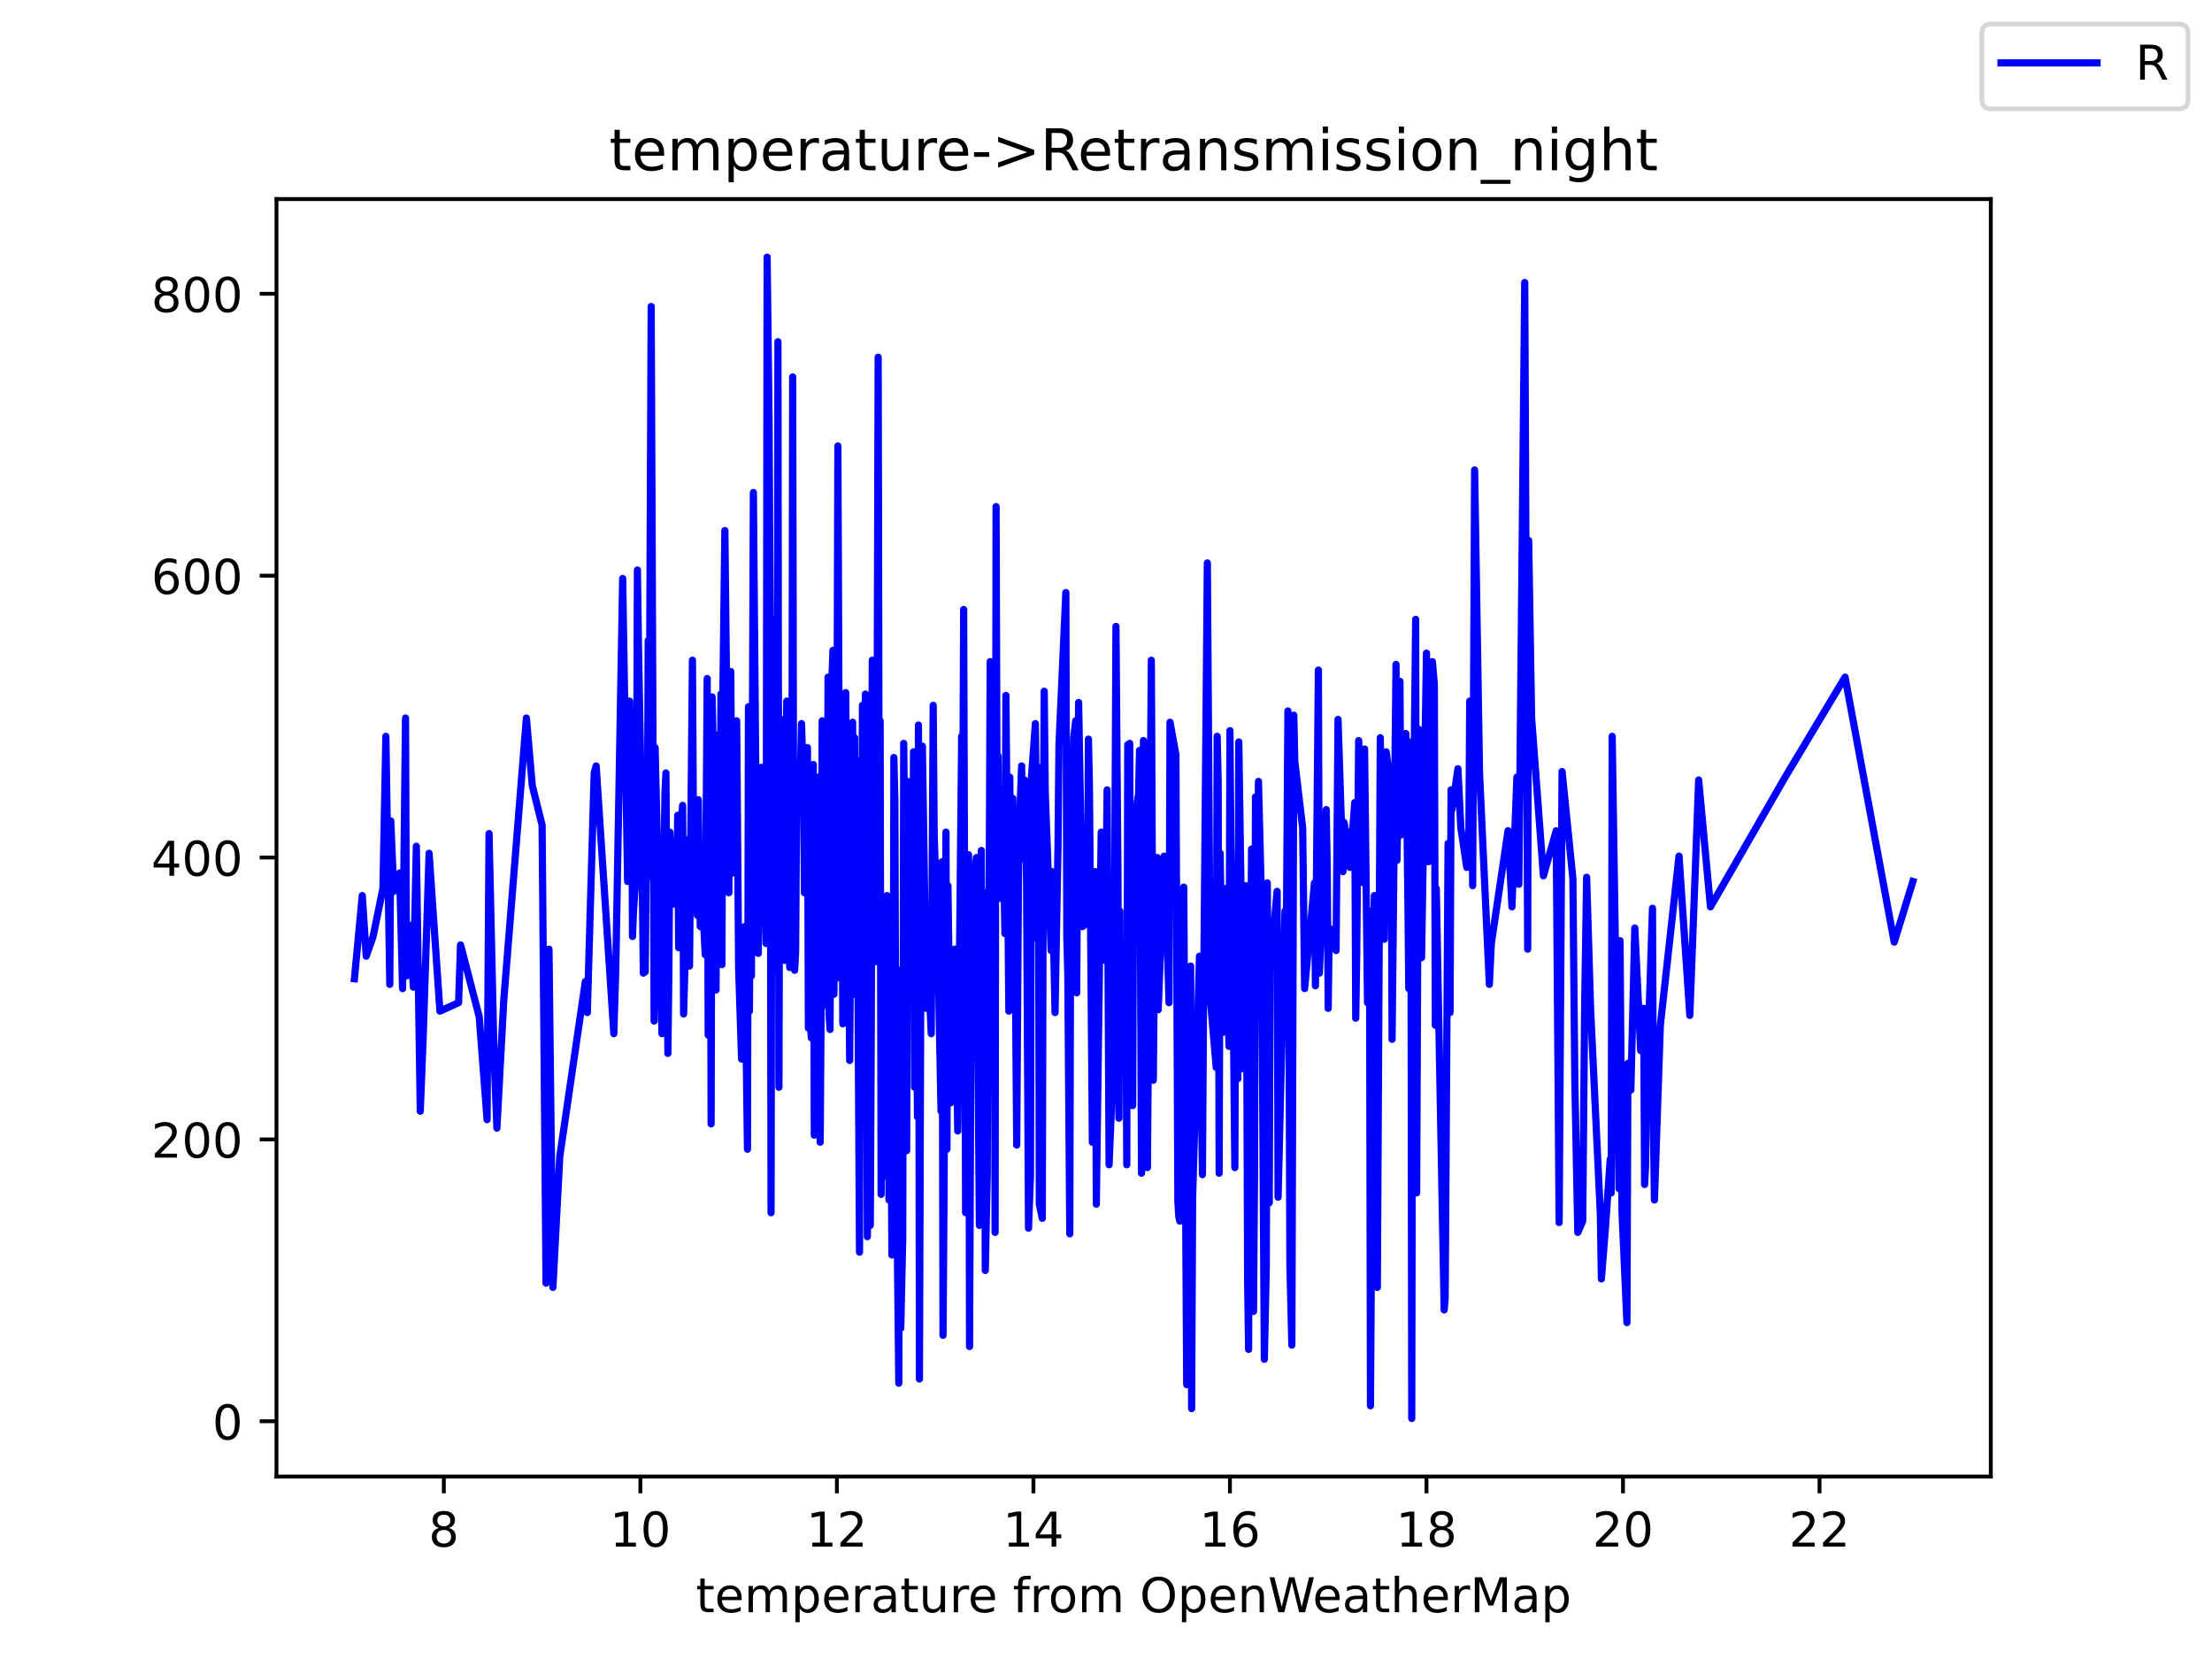 <?xml version="1.0" encoding="utf-8" standalone="no"?>
<!DOCTYPE svg PUBLIC "-//W3C//DTD SVG 1.1//EN"
  "http://www.w3.org/Graphics/SVG/1.1/DTD/svg11.dtd">
<!-- Created with matplotlib (https://matplotlib.org/) -->
<svg height="345.6pt" version="1.1" viewBox="0 0 460.8 345.6" width="460.8pt" xmlns="http://www.w3.org/2000/svg" xmlns:xlink="http://www.w3.org/1999/xlink">
 <defs>
  <style type="text/css">*{stroke-linecap:butt;stroke-linejoin:round;}</style>
 </defs>
 <g id="figure_1">
  <g id="patch_1">
   <path d="M 0 345.6 
L 460.8 345.6 
L 460.8 0 
L 0 0 
z
" style="fill:#ffffff;"/>
  </g>
  <g id="axes_1">
   <g id="patch_2">
    <path d="M 57.6 307.584 
L 414.72 307.584 
L 414.72 41.472 
L 57.6 41.472 
z
" style="fill:#ffffff;"/>
   </g>
   <g id="matplotlib.axis_1">
    <g id="xtick_1">
     <g id="line2d_1">
      <defs>
       <path d="M 0 0 
L 0 3.5 
" id="mbff4f36cdb" style="stroke:#000000;stroke-width:0.8;"/>
      </defs>
      <g>
       <use style="stroke:#000000;stroke-width:0.8;" x="92.46" xlink:href="#mbff4f36cdb" y="307.584"/>
      </g>
     </g>
     <g id="text_1">
      <!-- 8 -->
      <g transform="translate(89.279 322.182)scale(0.1 -0.1)">
       <defs>
        <path d="M 31.781 34.625 
Q 24.75 34.625 20.719 30.859 
Q 16.703 27.094 16.703 20.516 
Q 16.703 13.922 20.719 10.156 
Q 24.75 6.391 31.781 6.391 
Q 38.812 6.391 42.859 10.172 
Q 46.922 13.969 46.922 20.516 
Q 46.922 27.094 42.891 30.859 
Q 38.875 34.625 31.781 34.625 
z
M 21.922 38.812 
Q 15.578 40.375 12.031 44.719 
Q 8.5 49.078 8.5 55.328 
Q 8.5 64.062 14.719 69.141 
Q 20.953 74.219 31.781 74.219 
Q 42.672 74.219 48.875 69.141 
Q 55.078 64.062 55.078 55.328 
Q 55.078 49.078 51.531 44.719 
Q 48 40.375 41.703 38.812 
Q 48.828 37.156 52.797 32.312 
Q 56.781 27.484 56.781 20.516 
Q 56.781 9.906 50.312 4.234 
Q 43.844 -1.422 31.781 -1.422 
Q 19.734 -1.422 13.25 4.234 
Q 6.781 9.906 6.781 20.516 
Q 6.781 27.484 10.781 32.312 
Q 14.797 37.156 21.922 38.812 
z
M 18.312 54.391 
Q 18.312 48.734 21.844 45.562 
Q 25.391 42.391 31.781 42.391 
Q 38.141 42.391 41.719 45.562 
Q 45.312 48.734 45.312 54.391 
Q 45.312 60.062 41.719 63.234 
Q 38.141 66.406 31.781 66.406 
Q 25.391 66.406 21.844 63.234 
Q 18.312 60.062 18.312 54.391 
z
" id="DejaVuSans-56"/>
       </defs>
       <use xlink:href="#DejaVuSans-56"/>
      </g>
     </g>
    </g>
    <g id="xtick_2">
     <g id="line2d_2">
      <g>
       <use style="stroke:#000000;stroke-width:0.8;" x="133.4" xlink:href="#mbff4f36cdb" y="307.584"/>
      </g>
     </g>
     <g id="text_2">
      <!-- 10 -->
      <g transform="translate(127.038 322.182)scale(0.1 -0.1)">
       <defs>
        <path d="M 12.406 8.297 
L 28.516 8.297 
L 28.516 63.922 
L 10.984 60.406 
L 10.984 69.391 
L 28.422 72.906 
L 38.281 72.906 
L 38.281 8.297 
L 54.391 8.297 
L 54.391 0 
L 12.406 0 
z
" id="DejaVuSans-49"/>
        <path d="M 31.781 66.406 
Q 24.172 66.406 20.328 58.906 
Q 16.5 51.422 16.5 36.375 
Q 16.5 21.391 20.328 13.891 
Q 24.172 6.391 31.781 6.391 
Q 39.453 6.391 43.281 13.891 
Q 47.125 21.391 47.125 36.375 
Q 47.125 51.422 43.281 58.906 
Q 39.453 66.406 31.781 66.406 
z
M 31.781 74.219 
Q 44.047 74.219 50.516 64.516 
Q 56.984 54.828 56.984 36.375 
Q 56.984 17.969 50.516 8.266 
Q 44.047 -1.422 31.781 -1.422 
Q 19.531 -1.422 13.062 8.266 
Q 6.594 17.969 6.594 36.375 
Q 6.594 54.828 13.062 64.516 
Q 19.531 74.219 31.781 74.219 
z
" id="DejaVuSans-48"/>
       </defs>
       <use xlink:href="#DejaVuSans-49"/>
       <use x="63.623" xlink:href="#DejaVuSans-48"/>
      </g>
     </g>
    </g>
    <g id="xtick_3">
     <g id="line2d_3">
      <g>
       <use style="stroke:#000000;stroke-width:0.8;" x="174.341" xlink:href="#mbff4f36cdb" y="307.584"/>
      </g>
     </g>
     <g id="text_3">
      <!-- 12 -->
      <g transform="translate(167.978 322.182)scale(0.1 -0.1)">
       <defs>
        <path d="M 19.188 8.297 
L 53.609 8.297 
L 53.609 0 
L 7.328 0 
L 7.328 8.297 
Q 12.938 14.109 22.625 23.891 
Q 32.328 33.688 34.812 36.531 
Q 39.547 41.844 41.422 45.531 
Q 43.312 49.219 43.312 52.781 
Q 43.312 58.594 39.234 62.25 
Q 35.156 65.922 28.609 65.922 
Q 23.969 65.922 18.812 64.312 
Q 13.672 62.703 7.812 59.422 
L 7.812 69.391 
Q 13.766 71.781 18.938 73 
Q 24.125 74.219 28.422 74.219 
Q 39.75 74.219 46.484 68.547 
Q 53.219 62.891 53.219 53.422 
Q 53.219 48.922 51.531 44.891 
Q 49.859 40.875 45.406 35.406 
Q 44.188 33.984 37.641 27.219 
Q 31.109 20.453 19.188 8.297 
z
" id="DejaVuSans-50"/>
       </defs>
       <use xlink:href="#DejaVuSans-49"/>
       <use x="63.623" xlink:href="#DejaVuSans-50"/>
      </g>
     </g>
    </g>
    <g id="xtick_4">
     <g id="line2d_4">
      <g>
       <use style="stroke:#000000;stroke-width:0.8;" x="215.281" xlink:href="#mbff4f36cdb" y="307.584"/>
      </g>
     </g>
     <g id="text_4">
      <!-- 14 -->
      <g transform="translate(208.918 322.182)scale(0.1 -0.1)">
       <defs>
        <path d="M 37.797 64.312 
L 12.891 25.391 
L 37.797 25.391 
z
M 35.203 72.906 
L 47.609 72.906 
L 47.609 25.391 
L 58.016 25.391 
L 58.016 17.188 
L 47.609 17.188 
L 47.609 0 
L 37.797 0 
L 37.797 17.188 
L 4.891 17.188 
L 4.891 26.703 
z
" id="DejaVuSans-52"/>
       </defs>
       <use xlink:href="#DejaVuSans-49"/>
       <use x="63.623" xlink:href="#DejaVuSans-52"/>
      </g>
     </g>
    </g>
    <g id="xtick_5">
     <g id="line2d_5">
      <g>
       <use style="stroke:#000000;stroke-width:0.8;" x="256.221" xlink:href="#mbff4f36cdb" y="307.584"/>
      </g>
     </g>
     <g id="text_5">
      <!-- 16 -->
      <g transform="translate(249.858 322.182)scale(0.1 -0.1)">
       <defs>
        <path d="M 33.016 40.375 
Q 26.375 40.375 22.484 35.828 
Q 18.609 31.297 18.609 23.391 
Q 18.609 15.531 22.484 10.953 
Q 26.375 6.391 33.016 6.391 
Q 39.656 6.391 43.531 10.953 
Q 47.406 15.531 47.406 23.391 
Q 47.406 31.297 43.531 35.828 
Q 39.656 40.375 33.016 40.375 
z
M 52.594 71.297 
L 52.594 62.312 
Q 48.875 64.062 45.094 64.984 
Q 41.312 65.922 37.594 65.922 
Q 27.828 65.922 22.672 59.328 
Q 17.531 52.734 16.797 39.406 
Q 19.672 43.656 24.016 45.922 
Q 28.375 48.188 33.594 48.188 
Q 44.578 48.188 50.953 41.516 
Q 57.328 34.859 57.328 23.391 
Q 57.328 12.156 50.688 5.359 
Q 44.047 -1.422 33.016 -1.422 
Q 20.359 -1.422 13.672 8.266 
Q 6.984 17.969 6.984 36.375 
Q 6.984 53.656 15.188 63.938 
Q 23.391 74.219 37.203 74.219 
Q 40.922 74.219 44.703 73.484 
Q 48.484 72.75 52.594 71.297 
z
" id="DejaVuSans-54"/>
       </defs>
       <use xlink:href="#DejaVuSans-49"/>
       <use x="63.623" xlink:href="#DejaVuSans-54"/>
      </g>
     </g>
    </g>
    <g id="xtick_6">
     <g id="line2d_6">
      <g>
       <use style="stroke:#000000;stroke-width:0.8;" x="297.161" xlink:href="#mbff4f36cdb" y="307.584"/>
      </g>
     </g>
     <g id="text_6">
      <!-- 18 -->
      <g transform="translate(290.798 322.182)scale(0.1 -0.1)">
       <use xlink:href="#DejaVuSans-49"/>
       <use x="63.623" xlink:href="#DejaVuSans-56"/>
      </g>
     </g>
    </g>
    <g id="xtick_7">
     <g id="line2d_7">
      <g>
       <use style="stroke:#000000;stroke-width:0.8;" x="338.101" xlink:href="#mbff4f36cdb" y="307.584"/>
      </g>
     </g>
     <g id="text_7">
      <!-- 20 -->
      <g transform="translate(331.738 322.182)scale(0.1 -0.1)">
       <use xlink:href="#DejaVuSans-50"/>
       <use x="63.623" xlink:href="#DejaVuSans-48"/>
      </g>
     </g>
    </g>
    <g id="xtick_8">
     <g id="line2d_8">
      <g>
       <use style="stroke:#000000;stroke-width:0.8;" x="379.041" xlink:href="#mbff4f36cdb" y="307.584"/>
      </g>
     </g>
     <g id="text_8">
      <!-- 22 -->
      <g transform="translate(372.678 322.182)scale(0.1 -0.1)">
       <use xlink:href="#DejaVuSans-50"/>
       <use x="63.623" xlink:href="#DejaVuSans-50"/>
      </g>
     </g>
    </g>
    <g id="text_9">
     <!-- temperature from OpenWeatherMap -->
     <g transform="translate(144.964 335.861)scale(0.1 -0.1)">
      <defs>
       <path d="M 18.312 70.219 
L 18.312 54.688 
L 36.812 54.688 
L 36.812 47.703 
L 18.312 47.703 
L 18.312 18.016 
Q 18.312 11.328 20.141 9.422 
Q 21.969 7.516 27.594 7.516 
L 36.812 7.516 
L 36.812 0 
L 27.594 0 
Q 17.188 0 13.234 3.875 
Q 9.281 7.766 9.281 18.016 
L 9.281 47.703 
L 2.688 47.703 
L 2.688 54.688 
L 9.281 54.688 
L 9.281 70.219 
z
" id="DejaVuSans-116"/>
       <path d="M 56.203 29.594 
L 56.203 25.203 
L 14.891 25.203 
Q 15.484 15.922 20.484 11.062 
Q 25.484 6.203 34.422 6.203 
Q 39.594 6.203 44.453 7.469 
Q 49.312 8.734 54.109 11.281 
L 54.109 2.781 
Q 49.266 0.734 44.188 -0.344 
Q 39.109 -1.422 33.891 -1.422 
Q 20.797 -1.422 13.156 6.188 
Q 5.516 13.812 5.516 26.812 
Q 5.516 40.234 12.766 48.109 
Q 20.016 56 32.328 56 
Q 43.359 56 49.781 48.891 
Q 56.203 41.797 56.203 29.594 
z
M 47.219 32.234 
Q 47.125 39.594 43.094 43.984 
Q 39.062 48.391 32.422 48.391 
Q 24.906 48.391 20.391 44.141 
Q 15.875 39.891 15.188 32.172 
z
" id="DejaVuSans-101"/>
       <path d="M 52 44.188 
Q 55.375 50.25 60.062 53.125 
Q 64.75 56 71.094 56 
Q 79.641 56 84.281 50.016 
Q 88.922 44.047 88.922 33.016 
L 88.922 0 
L 79.891 0 
L 79.891 32.719 
Q 79.891 40.578 77.094 44.375 
Q 74.312 48.188 68.609 48.188 
Q 61.625 48.188 57.562 43.547 
Q 53.516 38.922 53.516 30.906 
L 53.516 0 
L 44.484 0 
L 44.484 32.719 
Q 44.484 40.625 41.703 44.406 
Q 38.922 48.188 33.109 48.188 
Q 26.219 48.188 22.156 43.531 
Q 18.109 38.875 18.109 30.906 
L 18.109 0 
L 9.078 0 
L 9.078 54.688 
L 18.109 54.688 
L 18.109 46.188 
Q 21.188 51.219 25.484 53.609 
Q 29.781 56 35.688 56 
Q 41.656 56 45.828 52.969 
Q 50 49.953 52 44.188 
z
" id="DejaVuSans-109"/>
       <path d="M 18.109 8.203 
L 18.109 -20.797 
L 9.078 -20.797 
L 9.078 54.688 
L 18.109 54.688 
L 18.109 46.391 
Q 20.953 51.266 25.266 53.625 
Q 29.594 56 35.594 56 
Q 45.562 56 51.781 48.094 
Q 58.016 40.188 58.016 27.297 
Q 58.016 14.406 51.781 6.484 
Q 45.562 -1.422 35.594 -1.422 
Q 29.594 -1.422 25.266 0.953 
Q 20.953 3.328 18.109 8.203 
z
M 48.688 27.297 
Q 48.688 37.203 44.609 42.844 
Q 40.531 48.484 33.406 48.484 
Q 26.266 48.484 22.188 42.844 
Q 18.109 37.203 18.109 27.297 
Q 18.109 17.391 22.188 11.75 
Q 26.266 6.109 33.406 6.109 
Q 40.531 6.109 44.609 11.75 
Q 48.688 17.391 48.688 27.297 
z
" id="DejaVuSans-112"/>
       <path d="M 41.109 46.297 
Q 39.594 47.172 37.812 47.578 
Q 36.031 48 33.891 48 
Q 26.266 48 22.188 43.047 
Q 18.109 38.094 18.109 28.812 
L 18.109 0 
L 9.078 0 
L 9.078 54.688 
L 18.109 54.688 
L 18.109 46.188 
Q 20.953 51.172 25.484 53.578 
Q 30.031 56 36.531 56 
Q 37.453 56 38.578 55.875 
Q 39.703 55.766 41.062 55.516 
z
" id="DejaVuSans-114"/>
       <path d="M 34.281 27.484 
Q 23.391 27.484 19.188 25 
Q 14.984 22.516 14.984 16.5 
Q 14.984 11.719 18.141 8.906 
Q 21.297 6.109 26.703 6.109 
Q 34.188 6.109 38.703 11.406 
Q 43.219 16.703 43.219 25.484 
L 43.219 27.484 
z
M 52.203 31.203 
L 52.203 0 
L 43.219 0 
L 43.219 8.297 
Q 40.141 3.328 35.547 0.953 
Q 30.953 -1.422 24.312 -1.422 
Q 15.922 -1.422 10.953 3.297 
Q 6 8.016 6 15.922 
Q 6 25.141 12.172 29.828 
Q 18.359 34.516 30.609 34.516 
L 43.219 34.516 
L 43.219 35.406 
Q 43.219 41.609 39.141 45 
Q 35.062 48.391 27.688 48.391 
Q 23 48.391 18.547 47.266 
Q 14.109 46.141 10.016 43.891 
L 10.016 52.203 
Q 14.938 54.109 19.578 55.047 
Q 24.219 56 28.609 56 
Q 40.484 56 46.344 49.844 
Q 52.203 43.703 52.203 31.203 
z
" id="DejaVuSans-97"/>
       <path d="M 8.5 21.578 
L 8.5 54.688 
L 17.484 54.688 
L 17.484 21.922 
Q 17.484 14.156 20.5 10.266 
Q 23.531 6.391 29.594 6.391 
Q 36.859 6.391 41.078 11.031 
Q 45.312 15.672 45.312 23.688 
L 45.312 54.688 
L 54.297 54.688 
L 54.297 0 
L 45.312 0 
L 45.312 8.406 
Q 42.047 3.422 37.719 1 
Q 33.406 -1.422 27.688 -1.422 
Q 18.266 -1.422 13.375 4.438 
Q 8.5 10.297 8.5 21.578 
z
M 31.109 56 
z
" id="DejaVuSans-117"/>
       <path id="DejaVuSans-32"/>
       <path d="M 37.109 75.984 
L 37.109 68.5 
L 28.516 68.5 
Q 23.688 68.5 21.797 66.547 
Q 19.922 64.594 19.922 59.516 
L 19.922 54.688 
L 34.719 54.688 
L 34.719 47.703 
L 19.922 47.703 
L 19.922 0 
L 10.891 0 
L 10.891 47.703 
L 2.297 47.703 
L 2.297 54.688 
L 10.891 54.688 
L 10.891 58.5 
Q 10.891 67.625 15.141 71.797 
Q 19.391 75.984 28.609 75.984 
z
" id="DejaVuSans-102"/>
       <path d="M 30.609 48.391 
Q 23.391 48.391 19.188 42.75 
Q 14.984 37.109 14.984 27.297 
Q 14.984 17.484 19.156 11.844 
Q 23.344 6.203 30.609 6.203 
Q 37.797 6.203 41.984 11.859 
Q 46.188 17.531 46.188 27.297 
Q 46.188 37.016 41.984 42.703 
Q 37.797 48.391 30.609 48.391 
z
M 30.609 56 
Q 42.328 56 49.016 48.375 
Q 55.719 40.766 55.719 27.297 
Q 55.719 13.875 49.016 6.219 
Q 42.328 -1.422 30.609 -1.422 
Q 18.844 -1.422 12.172 6.219 
Q 5.516 13.875 5.516 27.297 
Q 5.516 40.766 12.172 48.375 
Q 18.844 56 30.609 56 
z
" id="DejaVuSans-111"/>
       <path d="M 39.406 66.219 
Q 28.656 66.219 22.328 58.203 
Q 16.016 50.203 16.016 36.375 
Q 16.016 22.609 22.328 14.594 
Q 28.656 6.594 39.406 6.594 
Q 50.141 6.594 56.422 14.594 
Q 62.703 22.609 62.703 36.375 
Q 62.703 50.203 56.422 58.203 
Q 50.141 66.219 39.406 66.219 
z
M 39.406 74.219 
Q 54.734 74.219 63.906 63.938 
Q 73.094 53.656 73.094 36.375 
Q 73.094 19.141 63.906 8.859 
Q 54.734 -1.422 39.406 -1.422 
Q 24.031 -1.422 14.812 8.828 
Q 5.609 19.094 5.609 36.375 
Q 5.609 53.656 14.812 63.938 
Q 24.031 74.219 39.406 74.219 
z
" id="DejaVuSans-79"/>
       <path d="M 54.891 33.016 
L 54.891 0 
L 45.906 0 
L 45.906 32.719 
Q 45.906 40.484 42.875 44.328 
Q 39.844 48.188 33.797 48.188 
Q 26.516 48.188 22.312 43.547 
Q 18.109 38.922 18.109 30.906 
L 18.109 0 
L 9.078 0 
L 9.078 54.688 
L 18.109 54.688 
L 18.109 46.188 
Q 21.344 51.125 25.703 53.562 
Q 30.078 56 35.797 56 
Q 45.219 56 50.047 50.172 
Q 54.891 44.344 54.891 33.016 
z
" id="DejaVuSans-110"/>
       <path d="M 3.328 72.906 
L 13.281 72.906 
L 28.609 11.281 
L 43.891 72.906 
L 54.984 72.906 
L 70.312 11.281 
L 85.594 72.906 
L 95.609 72.906 
L 77.297 0 
L 64.891 0 
L 49.516 63.281 
L 33.984 0 
L 21.578 0 
z
" id="DejaVuSans-87"/>
       <path d="M 54.891 33.016 
L 54.891 0 
L 45.906 0 
L 45.906 32.719 
Q 45.906 40.484 42.875 44.328 
Q 39.844 48.188 33.797 48.188 
Q 26.516 48.188 22.312 43.547 
Q 18.109 38.922 18.109 30.906 
L 18.109 0 
L 9.078 0 
L 9.078 75.984 
L 18.109 75.984 
L 18.109 46.188 
Q 21.344 51.125 25.703 53.562 
Q 30.078 56 35.797 56 
Q 45.219 56 50.047 50.172 
Q 54.891 44.344 54.891 33.016 
z
" id="DejaVuSans-104"/>
       <path d="M 9.812 72.906 
L 24.516 72.906 
L 43.109 23.297 
L 61.812 72.906 
L 76.516 72.906 
L 76.516 0 
L 66.891 0 
L 66.891 64.016 
L 48.094 14.016 
L 38.188 14.016 
L 19.391 64.016 
L 19.391 0 
L 9.812 0 
z
" id="DejaVuSans-77"/>
      </defs>
      <use xlink:href="#DejaVuSans-116"/>
      <use x="39.209" xlink:href="#DejaVuSans-101"/>
      <use x="100.732" xlink:href="#DejaVuSans-109"/>
      <use x="198.145" xlink:href="#DejaVuSans-112"/>
      <use x="261.621" xlink:href="#DejaVuSans-101"/>
      <use x="323.145" xlink:href="#DejaVuSans-114"/>
      <use x="364.258" xlink:href="#DejaVuSans-97"/>
      <use x="425.537" xlink:href="#DejaVuSans-116"/>
      <use x="464.746" xlink:href="#DejaVuSans-117"/>
      <use x="528.125" xlink:href="#DejaVuSans-114"/>
      <use x="566.988" xlink:href="#DejaVuSans-101"/>
      <use x="628.512" xlink:href="#DejaVuSans-32"/>
      <use x="660.299" xlink:href="#DejaVuSans-102"/>
      <use x="695.504" xlink:href="#DejaVuSans-114"/>
      <use x="734.367" xlink:href="#DejaVuSans-111"/>
      <use x="795.549" xlink:href="#DejaVuSans-109"/>
      <use x="892.961" xlink:href="#DejaVuSans-32"/>
      <use x="924.748" xlink:href="#DejaVuSans-79"/>
      <use x="1003.459" xlink:href="#DejaVuSans-112"/>
      <use x="1066.936" xlink:href="#DejaVuSans-101"/>
      <use x="1128.459" xlink:href="#DejaVuSans-110"/>
      <use x="1191.838" xlink:href="#DejaVuSans-87"/>
      <use x="1284.84" xlink:href="#DejaVuSans-101"/>
      <use x="1346.363" xlink:href="#DejaVuSans-97"/>
      <use x="1407.643" xlink:href="#DejaVuSans-116"/>
      <use x="1446.852" xlink:href="#DejaVuSans-104"/>
      <use x="1510.23" xlink:href="#DejaVuSans-101"/>
      <use x="1571.754" xlink:href="#DejaVuSans-114"/>
      <use x="1612.867" xlink:href="#DejaVuSans-77"/>
      <use x="1699.146" xlink:href="#DejaVuSans-97"/>
      <use x="1760.426" xlink:href="#DejaVuSans-112"/>
     </g>
    </g>
   </g>
   <g id="matplotlib.axis_2">
    <g id="ytick_1">
     <g id="line2d_9">
      <defs>
       <path d="M 0 0 
L -3.5 0 
" id="m756e752d88" style="stroke:#000000;stroke-width:0.8;"/>
      </defs>
      <g>
       <use style="stroke:#000000;stroke-width:0.8;" x="57.6" xlink:href="#m756e752d88" y="296.075"/>
      </g>
     </g>
     <g id="text_10">
      <!-- 0 -->
      <g transform="translate(44.237 299.874)scale(0.1 -0.1)">
       <use xlink:href="#DejaVuSans-48"/>
      </g>
     </g>
    </g>
    <g id="ytick_2">
     <g id="line2d_10">
      <g>
       <use style="stroke:#000000;stroke-width:0.8;" x="57.6" xlink:href="#m756e752d88" y="237.357"/>
      </g>
     </g>
     <g id="text_11">
      <!-- 200 -->
      <g transform="translate(31.512 241.156)scale(0.1 -0.1)">
       <use xlink:href="#DejaVuSans-50"/>
       <use x="63.623" xlink:href="#DejaVuSans-48"/>
       <use x="127.246" xlink:href="#DejaVuSans-48"/>
      </g>
     </g>
    </g>
    <g id="ytick_3">
     <g id="line2d_11">
      <g>
       <use style="stroke:#000000;stroke-width:0.8;" x="57.6" xlink:href="#m756e752d88" y="178.638"/>
      </g>
     </g>
     <g id="text_12">
      <!-- 400 -->
      <g transform="translate(31.512 182.438)scale(0.1 -0.1)">
       <use xlink:href="#DejaVuSans-52"/>
       <use x="63.623" xlink:href="#DejaVuSans-48"/>
       <use x="127.246" xlink:href="#DejaVuSans-48"/>
      </g>
     </g>
    </g>
    <g id="ytick_4">
     <g id="line2d_12">
      <g>
       <use style="stroke:#000000;stroke-width:0.8;" x="57.6" xlink:href="#m756e752d88" y="119.92"/>
      </g>
     </g>
     <g id="text_13">
      <!-- 600 -->
      <g transform="translate(31.512 123.719)scale(0.1 -0.1)">
       <use xlink:href="#DejaVuSans-54"/>
       <use x="63.623" xlink:href="#DejaVuSans-48"/>
       <use x="127.246" xlink:href="#DejaVuSans-48"/>
      </g>
     </g>
    </g>
    <g id="ytick_5">
     <g id="line2d_13">
      <g>
       <use style="stroke:#000000;stroke-width:0.8;" x="57.6" xlink:href="#m756e752d88" y="61.201"/>
      </g>
     </g>
     <g id="text_14">
      <!-- 800 -->
      <g transform="translate(31.512 65.001)scale(0.1 -0.1)">
       <use xlink:href="#DejaVuSans-56"/>
       <use x="63.623" xlink:href="#DejaVuSans-48"/>
       <use x="127.246" xlink:href="#DejaVuSans-48"/>
      </g>
     </g>
    </g>
   </g>
   <g id="line2d_14">
    <path clip-path="url(#pc952b6a8a7)" d="M 73.833 203.887 
L 75.47 186.565 
L 76.289 199.19 
L 77.722 195.079 
L 79.769 185.097 
L 80.383 153.389 
L 81.202 205.062 
L 81.407 171.005 
L 82.021 185.685 
L 83.249 181.868 
L 83.863 205.942 
L 84.477 149.573 
L 84.682 203.3 
L 85.296 192.731 
L 86.115 205.649 
L 86.729 176.29 
L 87.548 231.485 
L 88.162 215.925 
L 89.39 177.758 
L 91.642 210.64 
L 95.531 208.878 
L 95.94 196.841 
L 99.83 211.814 
L 101.467 233.246 
L 101.877 173.647 
L 102.9 219.154 
L 103.514 235.008 
L 104.947 208.291 
L 109.655 149.573 
L 110.883 163.665 
L 112.93 171.886 
L 113.749 267.303 
L 114.363 197.722 
L 115.182 268.184 
L 116.615 240.88 
L 121.937 204.474 
L 122.347 210.933 
L 123.78 161.023 
L 124.189 159.555 
L 127.874 215.337 
L 128.283 201.538 
L 129.716 120.507 
L 130.739 183.629 
L 130.944 173.354 
L 131.149 146.05 
L 131.353 170.124 
L 131.558 147.811 
L 131.763 195.079 
L 131.968 189.795 
L 132.377 183.923 
L 132.582 173.06 
L 132.786 118.745 
L 132.991 133.719 
L 133.605 166.895 
L 134.015 202.713 
L 134.424 202.419 
L 134.629 176.877 
L 134.833 182.749 
L 135.038 133.425 
L 135.243 159.261 
L 135.652 63.844 
L 136.266 212.695 
L 136.471 155.738 
L 137.904 215.337 
L 138.518 165.427 
L 138.723 161.023 
L 139.132 219.448 
L 139.337 202.419 
L 139.541 173.354 
L 140.36 188.327 
L 140.974 187.152 
L 141.179 169.831 
L 141.384 197.428 
L 141.588 194.786 
L 141.793 173.06 
L 142.203 167.775 
L 142.407 211.227 
L 143.431 174.822 
L 143.636 201.245 
L 144.25 137.535 
L 144.454 172.179 
L 145.273 190.676 
L 145.478 166.601 
L 145.683 185.391 
L 145.887 193.024 
L 146.092 183.042 
L 146.911 198.896 
L 147.32 141.352 
L 147.525 215.631 
L 147.73 195.079 
L 147.934 155.151 
L 148.139 234.127 
L 148.344 145.169 
L 148.958 173.354 
L 149.162 206.236 
L 149.572 153.096 
L 149.777 153.096 
L 149.981 188.327 
L 150.186 144.582 
L 150.391 200.951 
L 150.595 143.701 
L 151.005 110.525 
L 151.824 185.978 
L 152.233 139.884 
L 152.438 170.418 
L 152.642 181.868 
L 153.256 171.886 
L 153.461 150.16 
L 153.871 201.832 
L 154.485 220.622 
L 154.689 220.622 
L 154.894 200.658 
L 155.099 193.024 
L 155.713 239.412 
L 155.918 147.224 
L 156.122 210.64 
L 156.327 166.601 
L 156.532 203.3 
L 156.941 102.598 
L 157.76 198.015 
L 157.965 198.603 
L 158.579 159.848 
L 158.783 161.904 
L 159.193 189.208 
L 159.397 176.29 
L 159.602 196.547 
L 159.807 53.568 
L 160.216 88.212 
L 160.421 127.26 
L 160.626 252.624 
L 160.83 129.021 
L 161.035 186.565 
L 161.24 155.151 
L 161.444 169.537 
L 161.649 154.857 
L 161.854 202.419 
L 162.059 71.184 
L 162.263 226.494 
L 162.468 155.151 
L 162.673 156.325 
L 163.082 191.85 
L 163.287 149.866 
L 163.491 200.071 
L 163.696 162.491 
L 163.901 146.05 
L 164.106 192.731 
L 164.31 180.987 
L 164.515 201.538 
L 164.924 197.428 
L 165.129 78.523 
L 165.334 180.987 
L 165.538 202.126 
L 165.743 198.309 
L 165.948 166.895 
L 166.562 169.243 
L 166.971 150.747 
L 167.381 163.959 
L 167.585 185.978 
L 167.79 155.738 
L 167.995 162.197 
L 168.2 155.738 
L 168.404 214.163 
L 168.609 210.346 
L 169.018 216.218 
L 169.428 159.261 
L 169.632 236.476 
L 170.042 179.225 
L 170.247 210.933 
L 170.451 161.904 
L 170.861 237.944 
L 171.065 207.41 
L 171.27 150.16 
L 171.679 209.465 
L 172.089 167.188 
L 172.294 198.896 
L 172.498 141.058 
L 172.703 211.227 
L 172.908 214.457 
L 173.317 141.058 
L 173.522 135.48 
L 173.726 207.117 
L 173.931 147.224 
L 174.136 203.887 
L 174.341 161.61 
L 174.545 92.909 
L 174.75 143.114 
L 175.159 160.142 
L 175.364 156.619 
L 175.569 213.282 
L 175.978 184.217 
L 176.183 144.288 
L 176.388 175.996 
L 176.592 168.363 
L 177.002 220.916 
L 177.411 158.087 
L 177.616 150.453 
L 177.82 207.117 
L 178.025 153.683 
L 178.23 203.3 
L 178.435 187.152 
L 178.639 190.382 
L 179.049 260.844 
L 179.253 158.38 
L 179.458 196.841 
L 179.663 146.93 
L 179.867 168.363 
L 180.072 203.594 
L 180.277 144.582 
L 180.686 257.615 
L 181.096 212.108 
L 181.3 255.266 
L 181.505 213.869 
L 181.71 137.535 
L 181.914 148.985 
L 182.119 193.318 
L 182.324 200.364 
L 182.529 187.446 
L 182.733 145.462 
L 182.938 74.413 
L 183.143 174.822 
L 183.347 150.16 
L 183.552 248.807 
L 183.757 210.64 
L 184.166 244.99 
L 184.78 186.565 
L 184.985 202.713 
L 185.19 249.981 
L 185.394 198.309 
L 185.804 261.431 
L 186.008 258.202 
L 186.213 157.793 
L 186.418 166.895 
L 186.623 230.898 
L 187.237 288.148 
L 187.441 202.126 
L 187.646 276.698 
L 188.055 257.908 
L 188.26 154.857 
L 188.67 191.556 
L 188.874 239.705 
L 189.079 162.784 
L 189.284 178.051 
L 189.693 167.482 
L 190.102 204.181 
L 190.307 156.619 
L 190.512 226.494 
L 190.717 192.437 
L 190.921 206.236 
L 191.126 232.659 
L 191.331 151.041 
L 191.535 287.267 
L 191.945 165.133 
L 192.149 155.445 
L 192.968 210.053 
L 193.173 196.547 
L 193.992 215.337 
L 194.401 146.93 
L 194.606 173.647 
L 195.425 200.364 
L 196.039 231.485 
L 196.243 179.519 
L 196.448 278.166 
L 196.653 250.275 
L 197.062 173.354 
L 197.267 239.412 
L 197.472 184.51 
L 198.086 229.723 
L 198.905 197.722 
L 199.519 235.595 
L 200.337 153.389 
L 200.542 173.941 
L 200.747 126.966 
L 201.156 252.624 
L 201.361 249.394 
L 201.566 188.62 
L 201.77 178.051 
L 201.975 280.515 
L 202.384 187.446 
L 203.408 178.638 
L 204.022 255.266 
L 204.431 177.17 
L 204.636 242.641 
L 205.046 185.978 
L 205.25 264.661 
L 205.66 244.697 
L 205.864 188.327 
L 206.069 184.804 
L 206.274 137.829 
L 206.683 207.117 
L 207.093 165.133 
L 207.297 256.734 
L 207.502 105.534 
L 207.707 167.188 
L 207.911 157.5 
L 208.116 186.859 
L 208.525 187.152 
L 208.73 166.014 
L 208.935 171.005 
L 209.344 194.492 
L 209.549 144.875 
L 210.163 210.64 
L 210.368 161.904 
L 210.572 207.704 
L 210.777 192.731 
L 210.982 166.307 
L 211.596 212.401 
L 211.801 238.531 
L 212.21 175.996 
L 212.824 159.555 
L 213.029 178.932 
L 213.438 162.491 
L 213.848 183.336 
L 214.257 255.853 
L 214.666 244.99 
L 214.871 161.904 
L 215.69 150.747 
L 216.099 195.667 
L 216.304 159.848 
L 216.509 250.862 
L 217.123 253.798 
L 217.328 176.583 
L 217.532 143.994 
L 217.737 164.839 
L 218.965 198.015 
L 219.17 181.574 
L 219.784 210.933 
L 220.398 176.583 
L 220.603 155.151 
L 222.036 123.443 
L 222.24 195.373 
L 222.445 203.006 
L 222.854 257.027 
L 223.059 179.225 
L 223.673 153.683 
L 224.083 150.16 
L 224.287 206.823 
L 224.697 146.343 
L 225.516 193.024 
L 226.539 192.144 
L 226.744 153.977 
L 226.948 163.959 
L 227.563 237.944 
L 227.767 191.556 
L 228.177 181.574 
L 228.381 250.862 
L 229.405 173.354 
L 229.814 177.17 
L 230.224 200.071 
L 230.633 164.546 
L 231.042 242.641 
L 232.066 217.686 
L 232.475 130.489 
L 232.885 181.868 
L 233.089 232.953 
L 233.294 189.795 
L 233.499 222.971 
L 234.522 199.777 
L 234.727 242.641 
L 234.932 155.151 
L 235.341 154.857 
L 235.546 217.099 
L 235.751 221.209 
L 235.955 230.311 
L 236.16 171.886 
L 237.184 165.427 
L 237.388 156.325 
L 237.798 244.403 
L 238.002 241.467 
L 238.207 154.27 
L 238.412 242.935 
L 238.616 158.087 
L 238.821 235.008 
L 239.026 243.229 
L 239.845 137.535 
L 240.254 225.026 
L 240.663 182.161 
L 241.073 178.638 
L 241.278 210.346 
L 242.506 178.345 
L 242.71 180.4 
L 243.529 208.878 
L 243.734 150.453 
L 244.962 157.206 
L 245.372 250.275 
L 245.576 253.504 
L 245.781 254.385 
L 246.395 249.394 
L 246.6 184.804 
L 247.214 288.442 
L 247.419 246.752 
L 247.623 247.339 
L 248.033 201.245 
L 248.237 293.433 
L 248.442 249.688 
L 249.875 199.19 
L 250.489 244.697 
L 250.694 212.108 
L 251.513 117.278 
L 252.127 207.998 
L 253.355 222.384 
L 253.56 153.389 
L 253.764 162.784 
L 253.969 244.403 
L 254.174 177.758 
L 254.788 215.044 
L 255.402 185.097 
L 256.016 217.98 
L 256.221 152.215 
L 256.425 176.29 
L 256.835 202.126 
L 257.244 243.229 
L 257.449 180.4 
L 257.654 197.135 
L 257.858 224.732 
L 258.063 154.564 
L 259.086 222.677 
L 259.496 184.51 
L 259.701 209.172 
L 259.905 267.01 
L 260.11 281.102 
L 260.315 193.905 
L 260.519 204.768 
L 260.724 176.877 
L 261.133 273.175 
L 261.338 244.697 
L 261.543 166.014 
L 261.952 211.814 
L 262.157 162.784 
L 262.771 186.859 
L 263.385 283.157 
L 263.795 263.78 
L 263.999 183.923 
L 264.409 250.568 
L 264.613 195.667 
L 264.818 199.483 
L 266.046 185.685 
L 266.251 249.394 
L 267.684 189.795 
L 267.889 206.823 
L 268.298 148.105 
L 268.707 263.486 
L 269.117 280.221 
L 269.526 148.985 
L 269.731 158.674 
L 271.368 172.473 
L 271.778 205.942 
L 273.825 183.923 
L 274.03 205.355 
L 274.644 139.591 
L 274.848 202.713 
L 276.281 168.656 
L 276.486 181.281 
L 276.691 210.053 
L 276.895 193.318 
L 278.328 198.015 
L 278.738 149.866 
L 279.761 181.574 
L 279.966 171.298 
L 280.375 173.354 
L 281.194 180.693 
L 282.218 167.188 
L 282.422 212.108 
L 282.627 198.896 
L 283.036 154.27 
L 284.06 183.923 
L 284.265 156.032 
L 284.879 208.878 
L 285.288 189.795 
L 285.493 292.846 
L 286.107 195.373 
L 286.312 186.565 
L 286.926 268.184 
L 287.54 153.683 
L 288.359 195.667 
L 288.768 156.619 
L 289.791 164.546 
L 289.996 216.512 
L 290.815 138.416 
L 291.02 179.225 
L 291.634 141.939 
L 291.838 173.941 
L 292.453 173.354 
L 292.862 152.802 
L 293.271 185.685 
L 293.476 205.942 
L 293.885 154.564 
L 294.09 295.488 
L 294.295 185.685 
L 294.909 129.021 
L 295.114 248.513 
L 295.523 151.921 
L 295.728 196.547 
L 296.137 199.483 
L 297.161 136.067 
L 297.57 179.519 
L 297.979 161.316 
L 298.389 137.829 
L 298.798 142.526 
L 299.003 213.576 
L 299.208 185.097 
L 300.845 272.881 
L 301.05 270.533 
L 301.664 175.702 
L 301.869 210.053 
L 302.073 210.933 
L 302.278 164.546 
L 302.483 168.656 
L 303.711 160.142 
L 304.325 172.473 
L 305.553 180.693 
L 305.963 179.519 
L 306.167 146.05 
L 306.577 153.977 
L 306.782 184.51 
L 307.191 97.9 
L 308.214 161.023 
L 310.261 205.062 
L 310.671 196.547 
L 314.151 173.06 
L 314.97 188.914 
L 315.993 161.904 
L 316.402 184.217 
L 317.631 58.853 
L 318.245 197.722 
L 318.449 112.58 
L 319.064 149.573 
L 321.52 182.455 
L 324.181 173.06 
L 324.795 254.679 
L 325.409 160.729 
L 327.661 183.042 
L 328.07 225.613 
L 328.684 256.734 
L 329.708 254.385 
L 330.117 209.172 
L 330.527 182.749 
L 331.346 210.053 
L 333.393 253.211 
L 333.597 266.422 
L 334.416 256.147 
L 335.44 241.467 
L 335.644 248.513 
L 335.849 153.389 
L 337.282 247.632 
L 337.487 195.96 
L 337.896 252.624 
L 338.92 275.524 
L 339.124 221.503 
L 339.738 227.081 
L 340.557 193.318 
L 341.785 218.86 
L 342.399 210.053 
L 342.604 246.752 
L 342.809 242.641 
L 343.014 227.081 
L 344.242 189.208 
L 344.446 235.889 
L 344.651 249.981 
L 345.879 213.576 
L 349.769 178.345 
L 352.02 211.521 
L 353.863 162.491 
L 356.319 188.914 
L 371.876 161.904 
L 384.363 141.058 
L 394.598 196.254 
L 398.487 183.629 
L 398.487 183.629 
" style="fill:none;stroke:#0000ff;stroke-linecap:square;stroke-width:1.5;"/>
   </g>
   <g id="patch_3">
    <path d="M 57.6 307.584 
L 57.6 41.472 
" style="fill:none;stroke:#000000;stroke-linecap:square;stroke-linejoin:miter;stroke-width:0.8;"/>
   </g>
   <g id="patch_4">
    <path d="M 414.72 307.584 
L 414.72 41.472 
" style="fill:none;stroke:#000000;stroke-linecap:square;stroke-linejoin:miter;stroke-width:0.8;"/>
   </g>
   <g id="patch_5">
    <path d="M 57.6 307.584 
L 414.72 307.584 
" style="fill:none;stroke:#000000;stroke-linecap:square;stroke-linejoin:miter;stroke-width:0.8;"/>
   </g>
   <g id="patch_6">
    <path d="M 57.6 41.472 
L 414.72 41.472 
" style="fill:none;stroke:#000000;stroke-linecap:square;stroke-linejoin:miter;stroke-width:0.8;"/>
   </g>
   <g id="text_15">
    <!-- temperature-&gt;Retransmission_night -->
    <g transform="translate(126.906 35.472)scale(0.12 -0.12)">
     <defs>
      <path d="M 4.891 31.391 
L 31.203 31.391 
L 31.203 23.391 
L 4.891 23.391 
z
" id="DejaVuSans-45"/>
      <path d="M 10.594 49.219 
L 10.594 58.109 
L 73.188 35.406 
L 73.188 27.297 
L 10.594 4.594 
L 10.594 13.484 
L 60.891 31.297 
z
" id="DejaVuSans-62"/>
      <path d="M 44.391 34.188 
Q 47.562 33.109 50.562 29.594 
Q 53.562 26.078 56.594 19.922 
L 66.609 0 
L 56 0 
L 46.688 18.703 
Q 43.062 26.031 39.672 28.422 
Q 36.281 30.812 30.422 30.812 
L 19.672 30.812 
L 19.672 0 
L 9.812 0 
L 9.812 72.906 
L 32.078 72.906 
Q 44.578 72.906 50.734 67.672 
Q 56.891 62.453 56.891 51.906 
Q 56.891 45.016 53.688 40.469 
Q 50.484 35.938 44.391 34.188 
z
M 19.672 64.797 
L 19.672 38.922 
L 32.078 38.922 
Q 39.203 38.922 42.844 42.219 
Q 46.484 45.516 46.484 51.906 
Q 46.484 58.297 42.844 61.547 
Q 39.203 64.797 32.078 64.797 
z
" id="DejaVuSans-82"/>
      <path d="M 44.281 53.078 
L 44.281 44.578 
Q 40.484 46.531 36.375 47.5 
Q 32.281 48.484 27.875 48.484 
Q 21.188 48.484 17.844 46.438 
Q 14.5 44.391 14.5 40.281 
Q 14.5 37.156 16.891 35.375 
Q 19.281 33.594 26.516 31.984 
L 29.594 31.297 
Q 39.156 29.25 43.188 25.516 
Q 47.219 21.781 47.219 15.094 
Q 47.219 7.469 41.188 3.016 
Q 35.156 -1.422 24.609 -1.422 
Q 20.219 -1.422 15.453 -0.562 
Q 10.688 0.297 5.422 2 
L 5.422 11.281 
Q 10.406 8.688 15.234 7.391 
Q 20.062 6.109 24.812 6.109 
Q 31.156 6.109 34.562 8.281 
Q 37.984 10.453 37.984 14.406 
Q 37.984 18.062 35.516 20.016 
Q 33.062 21.969 24.703 23.781 
L 21.578 24.516 
Q 13.234 26.266 9.516 29.906 
Q 5.812 33.547 5.812 39.891 
Q 5.812 47.609 11.281 51.797 
Q 16.75 56 26.812 56 
Q 31.781 56 36.172 55.266 
Q 40.578 54.547 44.281 53.078 
z
" id="DejaVuSans-115"/>
      <path d="M 9.422 54.688 
L 18.406 54.688 
L 18.406 0 
L 9.422 0 
z
M 9.422 75.984 
L 18.406 75.984 
L 18.406 64.594 
L 9.422 64.594 
z
" id="DejaVuSans-105"/>
      <path d="M 50.984 -16.609 
L 50.984 -23.578 
L -0.984 -23.578 
L -0.984 -16.609 
z
" id="DejaVuSans-95"/>
      <path d="M 45.406 27.984 
Q 45.406 37.75 41.375 43.109 
Q 37.359 48.484 30.078 48.484 
Q 22.859 48.484 18.828 43.109 
Q 14.797 37.75 14.797 27.984 
Q 14.797 18.266 18.828 12.891 
Q 22.859 7.516 30.078 7.516 
Q 37.359 7.516 41.375 12.891 
Q 45.406 18.266 45.406 27.984 
z
M 54.391 6.781 
Q 54.391 -7.172 48.188 -13.984 
Q 42 -20.797 29.203 -20.797 
Q 24.469 -20.797 20.266 -20.094 
Q 16.062 -19.391 12.109 -17.922 
L 12.109 -9.188 
Q 16.062 -11.328 19.922 -12.344 
Q 23.781 -13.375 27.781 -13.375 
Q 36.625 -13.375 41.016 -8.766 
Q 45.406 -4.156 45.406 5.172 
L 45.406 9.625 
Q 42.625 4.781 38.281 2.391 
Q 33.938 0 27.875 0 
Q 17.828 0 11.672 7.656 
Q 5.516 15.328 5.516 27.984 
Q 5.516 40.672 11.672 48.328 
Q 17.828 56 27.875 56 
Q 33.938 56 38.281 53.609 
Q 42.625 51.219 45.406 46.391 
L 45.406 54.688 
L 54.391 54.688 
z
" id="DejaVuSans-103"/>
     </defs>
     <use xlink:href="#DejaVuSans-116"/>
     <use x="39.209" xlink:href="#DejaVuSans-101"/>
     <use x="100.732" xlink:href="#DejaVuSans-109"/>
     <use x="198.145" xlink:href="#DejaVuSans-112"/>
     <use x="261.621" xlink:href="#DejaVuSans-101"/>
     <use x="323.145" xlink:href="#DejaVuSans-114"/>
     <use x="364.258" xlink:href="#DejaVuSans-97"/>
     <use x="425.537" xlink:href="#DejaVuSans-116"/>
     <use x="464.746" xlink:href="#DejaVuSans-117"/>
     <use x="528.125" xlink:href="#DejaVuSans-114"/>
     <use x="566.988" xlink:href="#DejaVuSans-101"/>
     <use x="628.512" xlink:href="#DejaVuSans-45"/>
     <use x="664.596" xlink:href="#DejaVuSans-62"/>
     <use x="748.385" xlink:href="#DejaVuSans-82"/>
     <use x="813.367" xlink:href="#DejaVuSans-101"/>
     <use x="874.891" xlink:href="#DejaVuSans-116"/>
     <use x="914.1" xlink:href="#DejaVuSans-114"/>
     <use x="955.213" xlink:href="#DejaVuSans-97"/>
     <use x="1016.492" xlink:href="#DejaVuSans-110"/>
     <use x="1079.871" xlink:href="#DejaVuSans-115"/>
     <use x="1131.971" xlink:href="#DejaVuSans-109"/>
     <use x="1229.383" xlink:href="#DejaVuSans-105"/>
     <use x="1257.166" xlink:href="#DejaVuSans-115"/>
     <use x="1309.266" xlink:href="#DejaVuSans-115"/>
     <use x="1361.365" xlink:href="#DejaVuSans-105"/>
     <use x="1389.148" xlink:href="#DejaVuSans-111"/>
     <use x="1450.33" xlink:href="#DejaVuSans-110"/>
     <use x="1513.709" xlink:href="#DejaVuSans-95"/>
     <use x="1563.709" xlink:href="#DejaVuSans-110"/>
     <use x="1627.088" xlink:href="#DejaVuSans-105"/>
     <use x="1654.871" xlink:href="#DejaVuSans-103"/>
     <use x="1718.348" xlink:href="#DejaVuSans-104"/>
     <use x="1781.727" xlink:href="#DejaVuSans-116"/>
    </g>
   </g>
  </g>
  <g id="legend_1">
   <g id="patch_7">
    <path d="M 414.852 22.678 
L 453.8 22.678 
Q 455.8 22.678 455.8 20.678 
L 455.8 7 
Q 455.8 5 453.8 5 
L 414.852 5 
Q 412.852 5 412.852 7 
L 412.852 20.678 
Q 412.852 22.678 414.852 22.678 
z
" style="fill:#ffffff;opacity:0.8;stroke:#cccccc;stroke-linejoin:miter;"/>
   </g>
   <g id="line2d_15">
    <path d="M 416.852 13.098 
L 436.852 13.098 
" style="fill:none;stroke:#0000ff;stroke-linecap:square;stroke-width:1.5;"/>
   </g>
   <g id="line2d_16"/>
   <g id="text_16">
    <!-- R -->
    <g transform="translate(444.852 16.598)scale(0.1 -0.1)">
     <use xlink:href="#DejaVuSans-82"/>
    </g>
   </g>
  </g>
 </g>
 <defs>
  <clipPath id="pc952b6a8a7">
   <rect height="266.112" width="357.12" x="57.6" y="41.472"/>
  </clipPath>
 </defs>
</svg>
